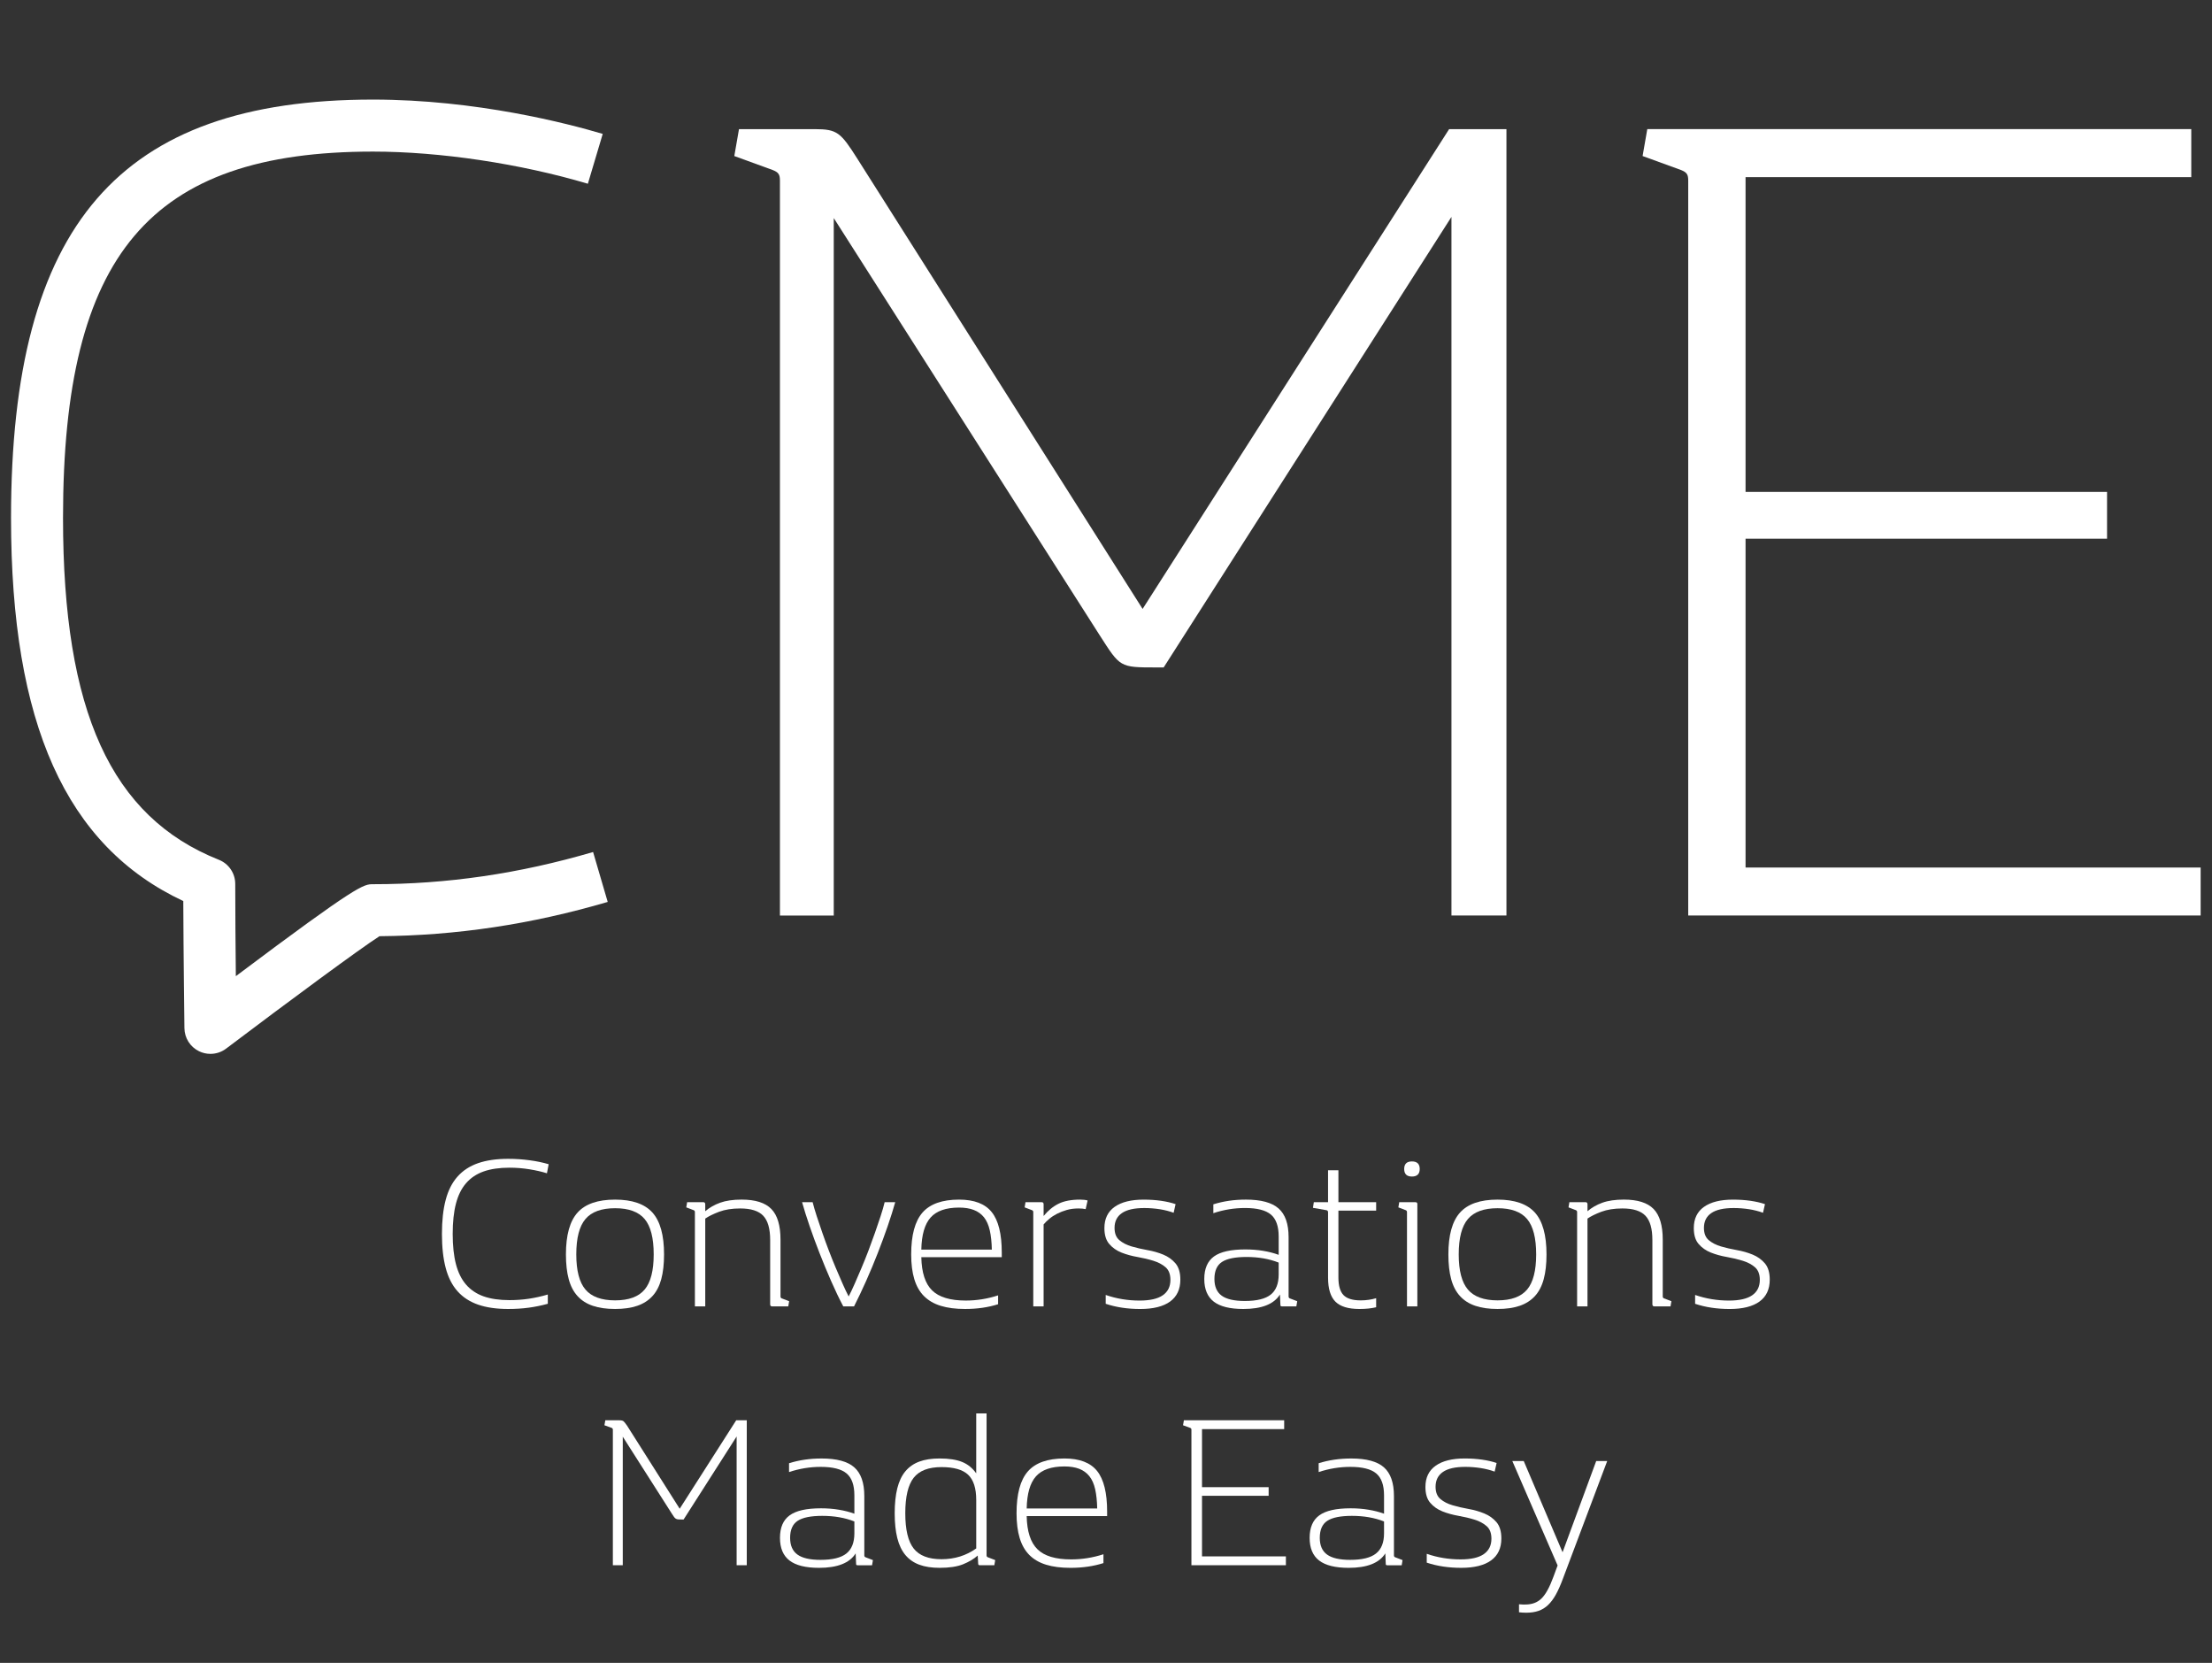 <?xml version="1.0" encoding="utf-8"?>
<!-- Generator: Adobe Illustrator 15.1.0, SVG Export Plug-In . SVG Version: 6.00 Build 0)  -->
<!DOCTYPE svg PUBLIC "-//W3C//DTD SVG 1.1//EN" "http://www.w3.org/Graphics/SVG/1.1/DTD/svg11.dtd">
<svg version="1.1" id="Layer_1" xmlns="http://www.w3.org/2000/svg" xmlns:xlink="http://www.w3.org/1999/xlink" x="0px" y="0px"
	 width="200px" height="150.311px" viewBox="0 0 200 150.311" enable-background="new 0 0 200 150.311" xml:space="preserve">
<rect x="0" y="0" width="200" height="150.311" fill="#333333" stroke="none"/>
<g>
	<path fill="#FFFFFF" d="M104.579,60.33c-3.385,0-3.279,0-5.184-2.962L75.385,19.712v63.043h-4.867V16.328
		c0-0.53-0.105-0.74-0.635-0.953l-3.49-1.27l0.423-2.432h6.875c2.01,0,2.328,0.317,3.809,2.645l25.809,40.723l27.714-43.368h5.183
		v71.081h-4.972V19.606L105.214,60.33H104.579z"/>
	<path fill="#FFFFFF" d="M152.642,16.327c0-0.529-0.105-0.74-0.635-0.953l-3.49-1.27l0.424-2.432h49.185v4.337h-40.3v28.454h32.685
		v4.231h-32.685v29.724h41.147v4.336h-46.331V16.327z"/>
	<path fill="#FFFFFF" d="M19.025,95.26c-0.351,0-0.705-0.078-1.033-0.24c-0.796-0.389-1.306-1.193-1.317-2.08
		c0-0.074-0.086-6.709-0.103-11.494C5.956,76.471,0.997,65.407,0.997,46.813c0-26.503,9.788-37.812,32.728-37.812
		c9.344,0,17.638,2.17,20.771,3.102l-1.343,4.506c-6.112-1.819-13.375-2.907-19.428-2.907c-20.168,0-28.027,9.284-28.027,33.11
		c0,17.497,4.346,27.028,14.09,30.904c0.896,0.355,1.482,1.221,1.482,2.186c0,2.387,0.027,5.666,0.054,8.334
		c11.076-8.312,11.547-8.312,12.401-8.312c6.712,0,13.221-0.951,19.9-2.91l1.322,4.512c-6.921,2.029-13.677,3.041-20.636,3.098
		c-1.729,1.105-8.147,5.838-13.868,10.162C20.028,95.1,19.529,95.26,19.025,95.26"/>
</g>
<g>
	<path fill="#FFFFFF" d="M39.958,111.534c0-1.195,0.113-2.224,0.341-3.081c0.227-0.857,0.584-1.559,1.072-2.105
		c0.487-0.546,1.108-0.949,1.862-1.211c0.753-0.258,1.656-0.39,2.71-0.39c0.662,0,1.309,0.044,1.94,0.129
		c0.631,0.084,1.206,0.204,1.725,0.359l-0.156,0.819c-0.455-0.144-0.981-0.263-1.579-0.361c-0.598-0.098-1.203-0.145-1.813-0.145
		c-0.911,0-1.687,0.114-2.331,0.34c-0.644,0.229-1.173,0.582-1.589,1.064c-0.417,0.479-0.722,1.097-0.917,1.851
		c-0.195,0.755-0.292,1.664-0.292,2.73c0,1.065,0.097,1.976,0.292,2.729c0.195,0.754,0.5,1.372,0.917,1.853
		c0.416,0.481,0.945,0.836,1.589,1.064c0.644,0.226,1.42,0.34,2.331,0.34c0.61,0,1.199-0.042,1.765-0.127
		c0.565-0.085,1.133-0.211,1.706-0.38v0.837c-0.573,0.157-1.147,0.275-1.726,0.353c-0.578,0.078-1.2,0.117-1.862,0.117
		c-1.054,0-1.957-0.131-2.71-0.39c-0.754-0.262-1.375-0.663-1.862-1.209c-0.488-0.547-0.846-1.249-1.072-2.107
		C40.071,113.756,39.958,112.729,39.958,111.534z"/>
	<path fill="#FFFFFF" d="M51.169,113.387c0-1.742,0.351-3.004,1.053-3.785c0.702-0.777,1.833-1.168,3.392-1.168
		c1.547,0,2.672,0.391,3.375,1.168c0.702,0.781,1.052,2.043,1.052,3.785c0,0.87-0.084,1.617-0.253,2.241s-0.435,1.134-0.799,1.53
		s-0.822,0.689-1.375,0.877c-0.552,0.189-1.218,0.284-2,0.284c-0.779,0-1.449-0.095-2.008-0.284
		c-0.559-0.188-1.021-0.48-1.384-0.877s-0.63-0.906-0.799-1.53C51.254,115.005,51.169,114.258,51.169,113.387z M52.106,113.387
		c0,1.468,0.275,2.527,0.829,3.177c0.551,0.65,1.444,0.977,2.679,0.977c1.237,0,2.126-0.326,2.672-0.977
		c0.546-0.649,0.819-1.709,0.819-3.177c0-1.482-0.273-2.548-0.819-3.198c-0.546-0.65-1.436-0.977-2.672-0.977
		c-1.235,0-2.128,0.326-2.679,0.977C52.381,110.84,52.106,111.905,52.106,113.387z"/>
	<path fill="#FFFFFF" d="M69.635,112.081c0-1.015-0.209-1.742-0.624-2.186c-0.416-0.44-1.112-0.662-2.086-0.662
		c-0.741,0-1.377,0.102-1.911,0.301c-0.533,0.204-0.949,0.409-1.248,0.615v7.937H62.83v-8.52c0-0.092-0.039-0.15-0.117-0.178
		l-0.664-0.253l0.079-0.468h1.461c0.117,0,0.176,0.063,0.176,0.194v0.624c0.377-0.324,0.826-0.582,1.346-0.77
		c0.52-0.188,1.169-0.282,1.949-0.282c1.236,0,2.129,0.282,2.681,0.848c0.553,0.565,0.829,1.492,0.829,2.777v5.129
		c0,0.092,0.04,0.148,0.117,0.176l0.664,0.254l-0.079,0.468h-1.461c-0.118,0-0.176-0.063-0.176-0.194V112.081z"/>
	<path fill="#FFFFFF" d="M76.732,117.188c0.169-0.323,0.351-0.707,0.546-1.15c0.195-0.441,0.4-0.917,0.614-1.424
		c0.215-0.508,0.426-1.032,0.634-1.58c0.207-0.544,0.402-1.078,0.584-1.599c0.183-0.519,0.352-1.016,0.507-1.491
		c0.156-0.474,0.28-0.899,0.37-1.276h0.956c-0.183,0.65-0.41,1.372-0.683,2.166c-0.273,0.791-0.572,1.604-0.897,2.436
		c-0.325,0.831-0.672,1.665-1.042,2.496c-0.371,0.832-0.738,1.606-1.102,2.32h-0.974c-0.377-0.714-0.748-1.488-1.112-2.32
		c-0.363-0.831-0.709-1.665-1.033-2.496c-0.325-0.832-0.625-1.645-0.896-2.436c-0.273-0.794-0.501-1.516-0.683-2.166h0.955
		c0.091,0.364,0.215,0.787,0.371,1.267c0.156,0.481,0.325,0.982,0.507,1.501c0.181,0.521,0.376,1.055,0.583,1.599
		c0.209,0.548,0.42,1.072,0.634,1.58c0.215,0.507,0.42,0.982,0.615,1.424C76.381,116.481,76.563,116.865,76.732,117.188z"/>
	<path fill="#FFFFFF" d="M82.386,113.387c0-1.742,0.342-3.004,1.024-3.785c0.683-0.777,1.785-1.168,3.305-1.168
		c1.365,0,2.349,0.375,2.954,1.132c0.605,0.752,0.907,1.974,0.907,3.665v0.409h-7.273c0.027,1.389,0.352,2.392,0.976,3.002
		c0.623,0.612,1.637,0.916,3.041,0.916c0.988,0,1.963-0.154,2.925-0.469v0.802c-0.897,0.285-1.892,0.429-2.984,0.429
		c-0.858,0-1.592-0.095-2.203-0.284c-0.612-0.188-1.115-0.48-1.512-0.877c-0.396-0.396-0.688-0.906-0.876-1.53
		C82.48,115.005,82.386,114.258,82.386,113.387z M86.715,109.154c-1.183,0-2.041,0.301-2.574,0.898
		c-0.533,0.598-0.812,1.565-0.839,2.904h6.376c-0.014-0.676-0.075-1.258-0.186-1.745s-0.287-0.879-0.525-1.18
		c-0.241-0.299-0.547-0.519-0.918-0.662C87.681,109.227,87.235,109.154,86.715,109.154z"/>
	<path fill="#FFFFFF" d="M98.161,109.293c-0.195-0.041-0.409-0.06-0.643-0.06c-0.39,0-0.744,0.046-1.063,0.137
		c-0.318,0.092-0.61,0.204-0.877,0.341c-0.268,0.137-0.5,0.289-0.702,0.458c-0.202,0.17-0.374,0.338-0.517,0.508v7.409h-0.935v-8.52
		c0-0.092-0.04-0.15-0.117-0.178l-0.664-0.253l0.078-0.468h1.463c0.117,0,0.175,0.063,0.175,0.194v1.054
		c0.403-0.494,0.854-0.864,1.355-1.112c0.5-0.246,1.147-0.369,1.94-0.369c0.117,0,0.237,0.007,0.361,0.019
		c0.123,0.012,0.23,0.032,0.322,0.06L98.161,109.293z"/>
	<path fill="#FFFFFF" d="M99.856,111.009c0-0.846,0.309-1.486,0.927-1.922c0.617-0.436,1.492-0.652,2.623-0.652
		c0.56,0,1.084,0.035,1.58,0.106c0.492,0.072,0.929,0.173,1.306,0.302l-0.176,0.78c-0.391-0.143-0.813-0.251-1.268-0.322
		c-0.456-0.068-0.917-0.106-1.385-0.106c-0.91,0-1.587,0.154-2.028,0.459c-0.44,0.304-0.662,0.749-0.662,1.335
		c0,0.496,0.146,0.865,0.438,1.111c0.292,0.246,0.659,0.436,1.104,0.566c0.439,0.128,0.918,0.24,1.431,0.331
		c0.514,0.09,0.993,0.227,1.434,0.409c0.442,0.183,0.809,0.446,1.103,0.79c0.291,0.345,0.439,0.833,0.439,1.472
		c0,0.871-0.312,1.531-0.927,1.979c-0.618,0.45-1.519,0.674-2.7,0.674c-1.144,0-2.186-0.156-3.122-0.47v-0.799
		c0.976,0.338,1.997,0.507,3.062,0.507c0.938,0,1.637-0.158,2.096-0.476c0.464-0.32,0.693-0.785,0.693-1.396
		c0-0.506-0.146-0.887-0.438-1.14c-0.293-0.255-0.66-0.448-1.102-0.585c-0.44-0.137-0.922-0.251-1.443-0.343
		c-0.521-0.089-1-0.224-1.443-0.398c-0.443-0.176-0.808-0.433-1.1-0.771C100.003,112.113,99.856,111.632,99.856,111.009z"/>
	<path fill="#FFFFFF" d="M115.728,117.013c-0.545,0.872-1.65,1.307-3.313,1.307c-1.208,0-2.098-0.222-2.671-0.663
		c-0.571-0.442-0.858-1.125-0.858-2.048c0-0.936,0.295-1.614,0.878-2.038c0.585-0.423,1.527-0.633,2.828-0.633
		c0.572,0,1.11,0.042,1.618,0.126c0.507,0.084,0.974,0.205,1.403,0.362v-1.658c0-0.923-0.234-1.583-0.7-1.979
		c-0.469-0.396-1.249-0.596-2.343-0.596c-0.974,0-1.929,0.155-2.865,0.468v-0.8c0.456-0.143,0.928-0.249,1.414-0.321
		c0.487-0.071,0.996-0.106,1.53-0.106c1.364,0,2.351,0.266,2.953,0.799c0.606,0.532,0.907,1.396,0.907,2.593v5.362
		c0,0.092,0.04,0.148,0.117,0.176l0.663,0.254l-0.079,0.468h-1.265c-0.065,0-0.111-0.007-0.139-0.021
		c-0.024-0.012-0.039-0.063-0.039-0.154L115.728,117.013z M112.552,117.596c1.078,0,1.859-0.19,2.341-0.574
		c0.479-0.385,0.72-0.99,0.72-1.823v-1.072c-0.858-0.338-1.825-0.508-2.905-0.508c-1.027,0-1.767,0.151-2.223,0.449
		c-0.454,0.3-0.682,0.813-0.682,1.541c0,0.688,0.22,1.192,0.661,1.512C110.907,117.439,111.601,117.596,112.552,117.596z"/>
	<path fill="#FFFFFF" d="M120.077,109.584c0-0.116-0.051-0.182-0.155-0.195l-1.21-0.213l0.078-0.508h1.287v-2.888h0.937v2.888h3.412
		v0.76h-3.412v6.045c0,0.741,0.153,1.271,0.459,1.59c0.305,0.316,0.82,0.479,1.548,0.479c0.262,0,0.504-0.017,0.732-0.051
		c0.229-0.031,0.452-0.079,0.673-0.146v0.819c-0.221,0.051-0.455,0.09-0.701,0.117c-0.247,0.025-0.521,0.039-0.819,0.039
		c-1.002,0-1.723-0.222-2.164-0.663c-0.442-0.442-0.664-1.163-0.664-2.165V109.584z"/>
	<path fill="#FFFFFF" d="M127.976,108.668c0.115,0,0.175,0.052,0.175,0.157v9.261h-0.937v-8.52c0-0.092-0.04-0.15-0.118-0.178
		l-0.661-0.253l0.077-0.468H127.976z M126.961,105.665c0-0.455,0.231-0.683,0.7-0.683s0.704,0.228,0.704,0.683
		c0,0.454-0.235,0.683-0.704,0.683S126.961,106.119,126.961,105.665z"/>
	<path fill="#FFFFFF" d="M130.957,113.387c0-1.742,0.351-3.004,1.054-3.785c0.7-0.777,1.83-1.168,3.392-1.168
		c1.547,0,2.672,0.391,3.375,1.168c0.701,0.781,1.051,2.043,1.051,3.785c0,0.87-0.083,1.617-0.253,2.241
		c-0.168,0.624-0.436,1.134-0.798,1.53c-0.365,0.396-0.824,0.689-1.376,0.877c-0.553,0.189-1.219,0.284-1.999,0.284
		c-0.781,0-1.45-0.095-2.007-0.284c-0.56-0.188-1.022-0.48-1.385-0.877c-0.365-0.396-0.632-0.906-0.801-1.53
		S130.957,114.258,130.957,113.387z M131.892,113.387c0,1.468,0.275,2.527,0.83,3.177c0.552,0.65,1.444,0.977,2.681,0.977
		c1.233,0,2.126-0.326,2.672-0.977c0.547-0.649,0.819-1.709,0.819-3.177c0-1.482-0.272-2.548-0.819-3.198
		c-0.546-0.65-1.438-0.977-2.672-0.977c-1.236,0-2.129,0.326-2.681,0.977C132.167,110.84,131.892,111.905,131.892,113.387z"/>
	<path fill="#FFFFFF" d="M149.401,112.081c0-1.015-0.205-1.742-0.623-2.185c-0.416-0.441-1.112-0.663-2.086-0.663
		c-0.741,0-1.377,0.102-1.911,0.301c-0.535,0.204-0.948,0.409-1.247,0.615v7.937h-0.938v-8.52c0-0.092-0.038-0.15-0.115-0.178
		l-0.662-0.253l0.077-0.468h1.462c0.118,0,0.177,0.063,0.177,0.194v0.624c0.377-0.324,0.824-0.582,1.345-0.77
		c0.521-0.188,1.17-0.282,1.948-0.282c1.237,0,2.131,0.282,2.684,0.848c0.551,0.565,0.827,1.492,0.827,2.777v5.129
		c0,0.092,0.039,0.148,0.118,0.176l0.664,0.254l-0.079,0.468h-1.462c-0.117,0-0.178-0.063-0.178-0.194V112.081z"/>
	<path fill="#FFFFFF" d="M153.147,111.009c0-0.846,0.307-1.486,0.926-1.922c0.617-0.436,1.49-0.652,2.623-0.652
		c0.559,0,1.084,0.035,1.579,0.106c0.493,0.072,0.93,0.173,1.307,0.302l-0.178,0.78c-0.389-0.143-0.812-0.251-1.269-0.322
		c-0.454-0.068-0.914-0.106-1.382-0.106c-0.91,0-1.588,0.154-2.028,0.459c-0.442,0.304-0.662,0.749-0.662,1.335
		c0,0.496,0.146,0.865,0.438,1.111c0.293,0.246,0.66,0.436,1.103,0.566c0.441,0.128,0.92,0.24,1.434,0.331
		c0.513,0.09,0.989,0.227,1.433,0.409c0.442,0.183,0.809,0.446,1.103,0.79c0.291,0.345,0.439,0.833,0.439,1.472
		c0,0.871-0.31,1.531-0.927,1.979c-0.62,0.45-1.519,0.674-2.7,0.674c-1.146,0-2.187-0.156-3.122-0.47v-0.799
		c0.976,0.338,1.998,0.507,3.062,0.507c0.937,0,1.636-0.158,2.096-0.476c0.464-0.32,0.693-0.785,0.693-1.396
		c0-0.506-0.147-0.887-0.439-1.14c-0.292-0.255-0.66-0.448-1.101-0.585c-0.442-0.137-0.922-0.251-1.443-0.343
		c-0.52-0.089-1.002-0.224-1.442-0.398c-0.444-0.176-0.81-0.433-1.103-0.771C153.292,112.113,153.147,111.632,153.147,111.009z"/>
</g>
<g>
	<path fill="#FFFFFF" d="M61.69,137.35c-0.157,0-0.276-0.003-0.36-0.01c-0.085-0.007-0.156-0.025-0.215-0.059
		c-0.058-0.032-0.114-0.084-0.166-0.155c-0.052-0.073-0.124-0.179-0.214-0.321l-4.427-6.942v11.621h-0.896v-12.245
		c0-0.092-0.039-0.148-0.117-0.175l-0.645-0.234l0.079-0.449h1.267c0.183,0,0.31,0.03,0.381,0.088c0.071,0.06,0.178,0.191,0.321,0.4
		l4.757,7.507l5.109-7.995h0.956v13.104h-0.917v-11.641l-4.796,7.507H61.69z"/>
	<path fill="#FFFFFF" d="M77.366,140.412c-0.546,0.871-1.65,1.307-3.313,1.307c-1.21,0-2.1-0.223-2.672-0.664
		c-0.572-0.442-0.859-1.124-0.859-2.047c0-0.935,0.293-1.615,0.878-2.036c0.585-0.424,1.527-0.635,2.827-0.635
		c0.572,0,1.112,0.042,1.619,0.128c0.506,0.083,0.974,0.204,1.403,0.359v-1.657c0-0.923-0.233-1.583-0.702-1.979
		c-0.467-0.396-1.247-0.596-2.339-0.596c-0.975,0-1.931,0.157-2.866,0.469v-0.799c0.454-0.143,0.926-0.25,1.413-0.321
		c0.487-0.072,0.998-0.107,1.531-0.107c1.364,0,2.349,0.266,2.954,0.798c0.604,0.534,0.907,1.397,0.907,2.595v5.362
		c0,0.092,0.038,0.148,0.117,0.175l0.662,0.254l-0.078,0.468h-1.268c-0.065,0-0.11-0.007-0.137-0.021
		c-0.026-0.012-0.039-0.062-0.039-0.154L77.366,140.412z M74.188,140.997c1.079,0,1.859-0.191,2.34-0.576
		c0.48-0.383,0.721-0.99,0.721-1.822v-1.073c-0.857-0.338-1.826-0.506-2.905-0.506c-1.026,0-1.768,0.15-2.222,0.447
		c-0.456,0.3-0.683,0.813-0.683,1.541c0,0.688,0.222,1.192,0.664,1.512C72.543,140.838,73.24,140.997,74.188,140.997z"/>
	<path fill="#FFFFFF" d="M88.402,140.606c-0.351,0.313-0.793,0.574-1.326,0.79c-0.533,0.216-1.241,0.322-2.125,0.322
		c-0.714,0-1.326-0.094-1.833-0.283c-0.507-0.188-0.926-0.48-1.257-0.876c-0.332-0.398-0.575-0.909-0.732-1.533
		c-0.156-0.624-0.234-1.371-0.234-2.241c0-0.871,0.078-1.621,0.234-2.252c0.157-0.63,0.4-1.145,0.732-1.541
		c0.331-0.396,0.75-0.689,1.257-0.877c0.507-0.189,1.118-0.282,1.833-0.282c0.846,0,1.524,0.104,2.038,0.312
		c0.514,0.208,0.939,0.553,1.277,1.033v-5.42h0.936v12.83c0,0.092,0.04,0.148,0.117,0.175l0.663,0.254l-0.078,0.468h-1.287
		c-0.065,0-0.111-0.011-0.135-0.03c-0.027-0.019-0.041-0.067-0.041-0.145L88.402,140.606z M88.266,135.575
		c0-1.053-0.244-1.809-0.73-2.27c-0.488-0.463-1.291-0.693-2.408-0.693c-1.17,0-2.009,0.321-2.516,0.964
		c-0.506,0.646-0.76,1.714-0.76,3.209c0,1.481,0.253,2.545,0.76,3.187c0.507,0.645,1.346,0.967,2.516,0.967
		c1.182,0,2.229-0.326,3.139-0.975V135.575z"/>
	<path fill="#FFFFFF" d="M91.912,136.785c0-1.741,0.341-3.003,1.023-3.783c0.684-0.778,1.785-1.169,3.306-1.169
		c1.366,0,2.351,0.377,2.954,1.131c0.604,0.754,0.907,1.975,0.907,3.666v0.409h-7.273c0.026,1.391,0.351,2.392,0.975,3.002
		c0.623,0.612,1.638,0.915,3.042,0.915c0.988,0,1.962-0.154,2.924-0.466v0.799c-0.896,0.285-1.89,0.43-2.983,0.43
		c-0.858,0-1.593-0.094-2.203-0.283c-0.612-0.188-1.115-0.48-1.511-0.876c-0.397-0.398-0.688-0.909-0.877-1.533
		C92.007,138.402,91.912,137.655,91.912,136.785z M96.241,132.553c-1.183,0-2.041,0.3-2.574,0.896
		c-0.533,0.6-0.812,1.567-0.838,2.905h6.376c-0.014-0.676-0.075-1.257-0.185-1.745c-0.11-0.488-0.287-0.88-0.527-1.179
		c-0.24-0.299-0.546-0.52-0.917-0.664C97.207,132.625,96.762,132.553,96.241,132.553z"/>
	<path fill="#FFFFFF" d="M107.725,129.239c0-0.092-0.038-0.148-0.118-0.175l-0.642-0.234l0.078-0.449h9.067v0.8h-7.429v5.245h6.024
		v0.78h-6.024v5.479h7.584v0.799h-8.541V129.239z"/>
	<path fill="#FFFFFF" d="M125.255,140.412c-0.546,0.871-1.651,1.307-3.316,1.307c-1.207,0-2.099-0.223-2.672-0.664
		c-0.571-0.442-0.855-1.124-0.855-2.047c0-0.935,0.292-1.615,0.877-2.036c0.585-0.424,1.525-0.635,2.826-0.635
		c0.573,0,1.112,0.042,1.618,0.128c0.508,0.083,0.977,0.204,1.406,0.359v-1.657c0-0.923-0.234-1.583-0.703-1.979
		c-0.469-0.396-1.247-0.596-2.34-0.596c-0.974,0-1.93,0.157-2.867,0.469v-0.799c0.456-0.143,0.928-0.25,1.414-0.321
		c0.487-0.072,0.998-0.107,1.53-0.107c1.365,0,2.351,0.266,2.955,0.798c0.604,0.534,0.907,1.397,0.907,2.595v5.362
		c0,0.092,0.037,0.148,0.117,0.175l0.661,0.254l-0.078,0.468h-1.267c-0.064,0-0.11-0.007-0.138-0.021
		c-0.025-0.012-0.037-0.062-0.037-0.154L125.255,140.412z M122.075,140.997c1.079,0,1.859-0.191,2.339-0.576
		c0.484-0.383,0.725-0.99,0.725-1.822v-1.073c-0.859-0.338-1.827-0.506-2.907-0.506c-1.027,0-1.768,0.15-2.222,0.447
		c-0.456,0.3-0.682,0.813-0.682,1.541c0,0.688,0.219,1.192,0.662,1.512C120.431,140.838,121.128,140.997,122.075,140.997z"/>
	<path fill="#FFFFFF" d="M128.881,134.406c0-0.844,0.311-1.485,0.928-1.92c0.616-0.436,1.491-0.653,2.622-0.653
		c0.559,0,1.085,0.035,1.58,0.107c0.493,0.071,0.929,0.172,1.307,0.301l-0.177,0.78c-0.39-0.143-0.814-0.25-1.267-0.322
		c-0.456-0.069-0.917-0.107-1.387-0.107c-0.908,0-1.584,0.154-2.026,0.46c-0.44,0.305-0.663,0.749-0.663,1.336
		c0,0.494,0.146,0.865,0.439,1.111c0.291,0.247,0.66,0.436,1.102,0.564c0.442,0.13,0.919,0.24,1.433,0.332
		c0.513,0.09,0.991,0.227,1.433,0.41c0.442,0.181,0.809,0.444,1.103,0.788c0.292,0.346,0.438,0.836,0.438,1.472
		c0,0.872-0.31,1.533-0.926,1.98c-0.619,0.449-1.519,0.673-2.7,0.673c-1.146,0-2.185-0.156-3.121-0.47v-0.798
		c0.975,0.338,1.995,0.505,3.062,0.505c0.936,0,1.634-0.156,2.095-0.476c0.462-0.319,0.692-0.784,0.692-1.394
		c0-0.507-0.146-0.888-0.438-1.141c-0.293-0.256-0.661-0.45-1.103-0.585c-0.442-0.137-0.924-0.251-1.444-0.342
		c-0.519-0.092-1-0.225-1.441-0.4c-0.441-0.175-0.809-0.432-1.101-0.771C129.027,135.511,128.881,135.03,128.881,134.406z"/>
	<path fill="#FFFFFF" d="M141.301,142.731c-0.208,0.558-0.419,1.031-0.633,1.415c-0.213,0.383-0.447,0.694-0.703,0.936
		c-0.252,0.24-0.539,0.416-0.858,0.526c-0.316,0.111-0.69,0.167-1.119,0.167c-0.093,0-0.205-0.005-0.342-0.012
		c-0.136-0.006-0.238-0.017-0.303-0.028v-0.723c0.117,0.014,0.228,0.021,0.331,0.021s0.188,0,0.254,0
		c0.599,0,1.081-0.183,1.452-0.547c0.371-0.363,0.726-1.008,1.064-1.931l0.389-1.052l-4.094-9.438h1.032l3.511,8.247l3.041-8.247
		h0.994L141.301,142.731z"/>
</g>
</svg>
